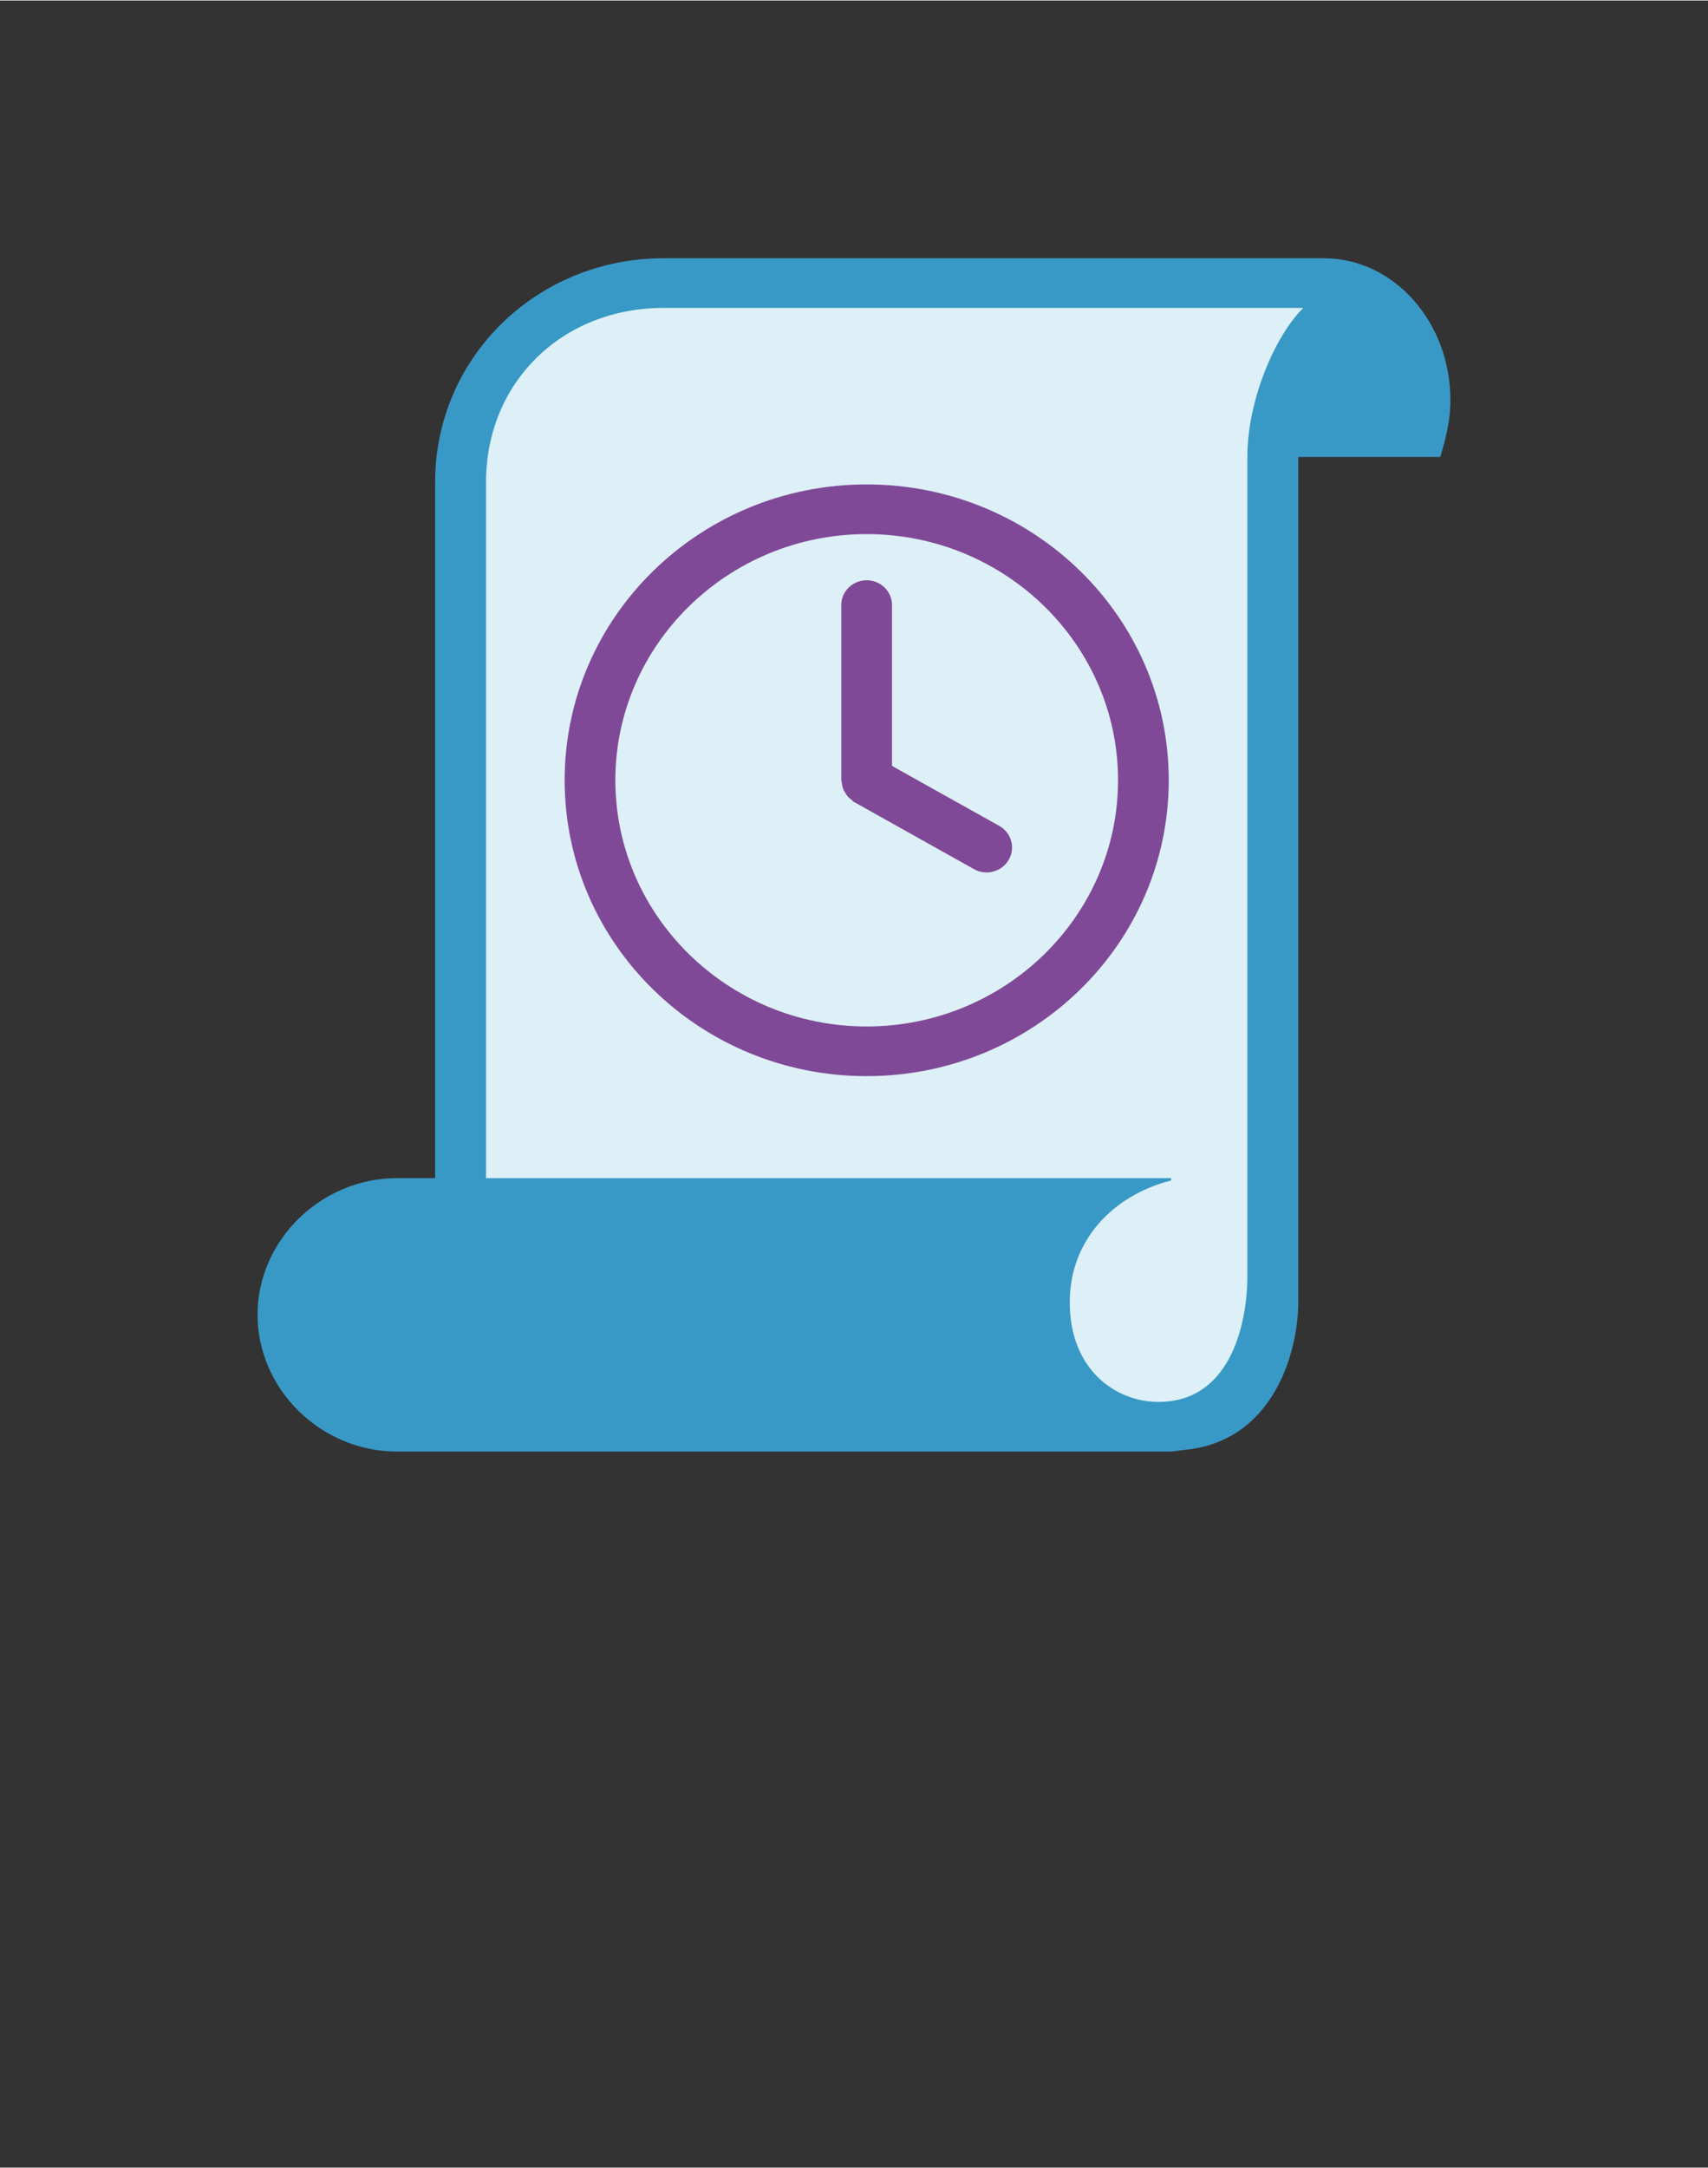 <?xml version="1.0" encoding="UTF-8" standalone="no"?>
<!DOCTYPE svg PUBLIC "-//W3C//DTD SVG 1.1//EN" "http://www.w3.org/Graphics/SVG/1.1/DTD/svg11.dtd">
<!-- Generated by Microsoft Visio, SVG Export Storage Account Lifecycle Management.svg Page-1 -->
<svg xmlns="http://www.w3.org/2000/svg" xmlns:xlink="http://www.w3.org/1999/xlink" xmlns:ev="http://www.w3.org/2001/xml-events"
		width="1.127in" height="1.43in" viewBox="0 0 81.173 102.949" xml:space="preserve" color-interpolation-filters="sRGB"
		class="st5">
	<rect x="0" y="0" width="81.173" height="102.949" fill="#333333" stroke="none"/>
	<style type="text/css">
	<![CDATA[
		.st1 {fill:#ffffff;stroke:none;stroke-linecap:butt;stroke-width:12.24}
		.st2 {fill:#59b4d9;fill-opacity:0.2;stroke:none;stroke-linecap:butt;stroke-width:12.24}
		.st3 {fill:#3999c6;stroke:none;stroke-linecap:butt;stroke-width:12.24}
		.st4 {fill:#804998;stroke:none;stroke-linecap:butt;stroke-width:12.24}
		.st5 {fill:none;fill-rule:evenodd;font-size:12px;overflow:visible;stroke-linecap:square;stroke-miterlimit:3}
	]]>
	</style>

	<g>
		<title>Page-1</title>
		<g id="group953-1" transform="translate(12.24,-34.016)">
			<title>Storage Account Lifecycle Management</title>
			<g id="group954-2">
				<title>Sheet.954</title>
				<g id="shape955-3" transform="translate(9.65,-1.181)">
					<title>Sheet.955</title>
					<path d="M33.17 102.95 C30.47 102.95 27.74 100.92 27.74 97.04 C27.74 95.22 28.42 93.58 29.61 92.32 L0 92.32 L0
								 58.07 C0 52.68 4.15 48.62 9.65 48.62 L42.96 48.62 L40.9 50.63 C39.79 51.72 38.6 54.49 38.6 56.89
								 L38.6 95.86 C38.6 99.13 37.18 102.95 33.17 102.95 Z" class="st1"/>
				</g>
				<g id="shape956-5" transform="translate(9.65,-1.181)">
					<title>Sheet.956</title>
					<path d="M33.17 102.95 C30.47 102.95 27.74 100.92 27.74 97.04 C27.74 95.22 28.42 93.58 29.61 92.32 L0 92.32 L0
								 58.07 C0 52.68 4.15 48.62 9.65 48.62 L42.96 48.62 L40.9 50.63 C39.79 51.72 38.6 54.49 38.6 56.89
								 L38.6 95.86 C38.6 99.13 37.18 102.95 33.17 102.95 Z" class="st2"/>
				</g>
				<g id="shape957-7">
					<title>Sheet.957</title>
					<path d="M50.66 46.26 L19.3 46.26 C13.27 46.26 8.44 50.98 8.44 56.89 L8.44 89.96 L6.63 89.96 C3.02 89.96 0 92.91
								 0 96.45 C0 100 3.02 102.95 6.63 102.95 L43.42 102.95 L44.39 102.83 C48.37 102.24 49.46 98.11 49.46
								 95.86 L49.46 55.7 L56.21 55.7 C56.45 54.88 56.69 54.05 56.69 52.99 C56.69 49.33 54.04 46.26 50.66
								 46.26 ZM47.04 55.7 L47.04 94.68 C47.04 96.45 46.44 100.59 42.82 100.59 C40.77 100.59 38.6 99.05
								 38.6 95.86 C38.6 92.91 40.65 90.78 43.42 90.07 L43.42 89.96 L10.86 89.96 L10.86 56.89 C10.86 52.16
								 14.47 48.62 19.3 48.62 L49.7 48.62 C48.37 49.92 47.04 52.99 47.04 55.7 Z" class="st3"/>
				</g>
				<g id="shape958-9" transform="translate(14.595,-17.835)">
					<title>Sheet.958</title>
					<path d="M14.35 77.2 C20.94 77.2 26.3 82.45 26.3 88.89 C26.3 95.34 20.94 100.59 14.35 100.59 C7.77 100.59 2.41
								 95.34 2.41 88.89 C2.41 82.45 7.77 77.2 14.35 77.2 ZM14.35 74.84 C6.43 74.84 0 81.13 0 88.89 C0 96.66
								 6.43 102.95 14.35 102.95 C22.28 102.95 28.71 96.66 28.71 88.89 C28.71 81.13 22.28 74.84 14.35 74.84
								 Z" class="st4"/>
				</g>
				<g id="shape959-11" transform="translate(27.743,-27.672)">
					<title>Sheet.959</title>
					<path d="M7.51 100.9 L2.41 98.05 L2.41 90.46 A1.206 1.181 -180 1 0 0 90.46 L0 98.73 C0 98.78 0.02 98.82 0.03
								 98.87 C0.04 98.96 0.05 99.04 0.08 99.12 C0.1 99.18 0.13 99.24 0.17 99.29 A1.182 1.157 -180 0
								 0 0.32 99.52 C0.36 99.56 0.41 99.6 0.45 99.63 C0.51 99.67 0.54 99.73 0.6 99.76 L6.3 102.95 A1.206
								 1.181 -180 0 0 7.51 100.9 Z" class="st4"/>
				</g>
			</g>
		</g>
	</g>
</svg>
